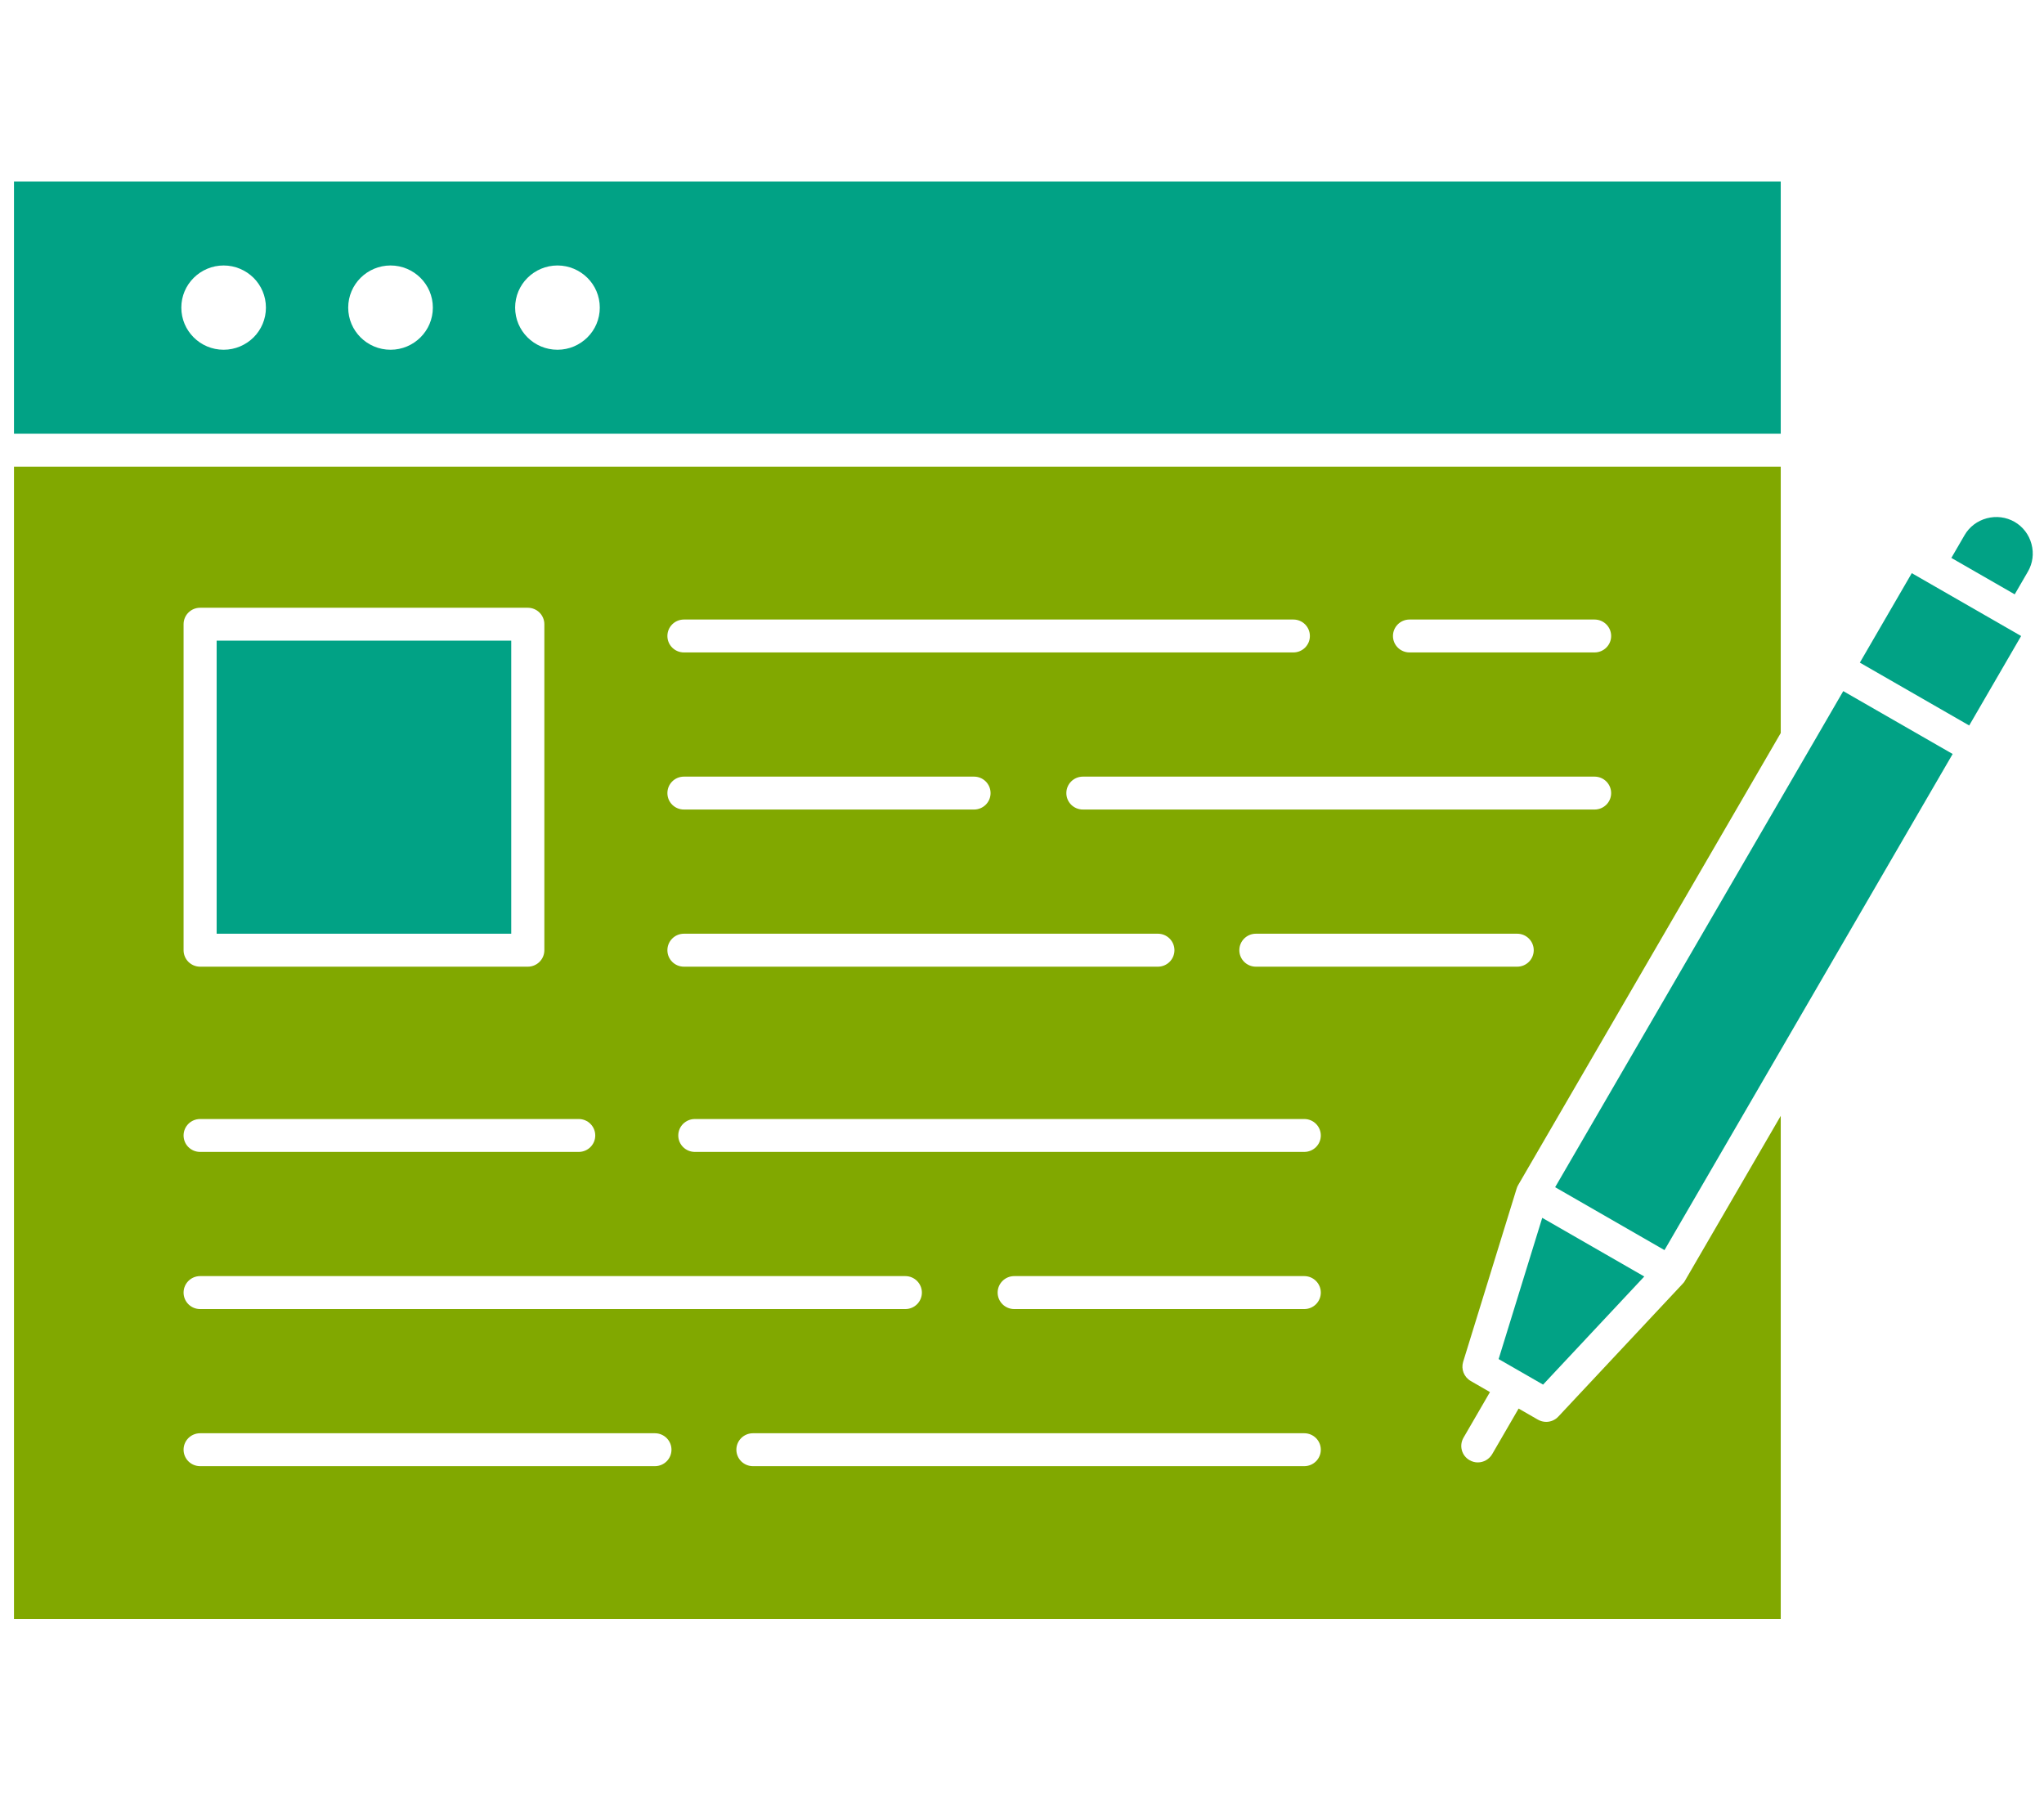 <svg xmlns="http://www.w3.org/2000/svg" xmlns:xlink="http://www.w3.org/1999/xlink" width="188" zoomAndPan="magnify" viewBox="0 0 141 125.25" height="167" preserveAspectRatio="xMidYMid meet" version="1.0"><defs><clipPath id="cb7e12b9a8"><path d="M 134 35 L 140.355 35 L 140.355 41 L 134 41 Z M 134 35 " clip-rule="nonzero"/></clipPath><clipPath id="a8fcd69e79"><path d="M 0.965 32 L 123 32 L 123 111.672 L 0.965 111.672 Z M 0.965 32 " clip-rule="nonzero"/></clipPath><clipPath id="2e1ad91c9b"><path d="M 0.941 12.516 L 123 12.516 L 123 30 L 0.941 30 Z M 0.941 12.516 " clip-rule="nonzero"/></clipPath></defs><path fill="#01a285" d="M 113.426 88.051 L 106.445 95.508 L 103.379 93.746 L 106.387 84.004 L 113.426 88.051 " fill-opacity="1" fill-rule="nonzero"/><g clip-path="url(#cb7e12b9a8)"><path fill="#01a285" d="M 140.137 37.527 C 140.312 38.176 140.223 38.852 139.891 39.426 L 138.98 40.996 L 134.609 38.484 L 135.52 36.914 C 135.852 36.34 136.398 35.926 137.055 35.75 C 137.707 35.578 138.387 35.664 138.969 35.996 C 139.547 36.332 139.965 36.875 140.137 37.527 " fill-opacity="1" fill-rule="nonzero"/></g><path fill="#01a285" d="M 139.422 43.871 L 135.84 50.043 L 128.297 45.707 L 131.879 39.535 L 139.422 43.871 " fill-opacity="1" fill-rule="nonzero"/><path fill="#01a285" d="M 127.152 47.672 L 134.699 52.008 L 123.008 72.137 L 122.977 72.191 L 114.82 86.23 L 107.277 81.891 L 124.949 51.469 C 124.961 51.449 124.973 51.43 124.98 51.41 L 124.984 51.41 L 127.152 47.672 " fill-opacity="1" fill-rule="nonzero"/><path fill="#01a285" d="M 35.266 44.191 L 35.266 64.406 L 14.945 64.406 L 14.945 44.191 L 35.266 44.191 " fill-opacity="1" fill-rule="nonzero"/><g clip-path="url(#a8fcd69e79)"><path fill="#81a800" d="M 37.551 65.543 L 37.551 43.059 C 37.551 42.43 37.039 41.922 36.41 41.922 L 13.805 41.922 C 13.172 41.922 12.664 42.43 12.664 43.059 L 12.664 65.543 C 12.664 66.172 13.172 66.68 13.805 66.68 L 36.41 66.68 C 37.039 66.68 37.551 66.172 37.551 65.543 Z M 41.062 78.324 C 41.062 77.695 40.551 77.188 39.922 77.188 L 13.805 77.188 C 13.172 77.188 12.664 77.695 12.664 78.324 C 12.664 78.949 13.172 79.457 13.805 79.457 L 39.922 79.457 C 40.551 79.457 41.062 78.949 41.062 78.324 Z M 46.32 99.996 C 46.32 99.371 45.809 98.863 45.18 98.863 L 13.805 98.863 C 13.172 98.863 12.664 99.371 12.664 99.996 C 12.664 100.625 13.172 101.133 13.805 101.133 L 45.18 101.133 C 45.809 101.133 46.32 100.625 46.32 99.996 Z M 63.594 89.16 C 63.594 88.535 63.082 88.023 62.453 88.023 L 13.805 88.023 C 13.172 88.023 12.664 88.535 12.664 89.16 C 12.664 89.789 13.172 90.297 13.805 90.297 L 62.453 90.297 C 63.082 90.297 63.594 89.789 63.594 89.16 Z M 68.332 54.707 C 68.332 54.078 67.82 53.57 67.191 53.57 L 47.18 53.57 C 46.547 53.57 46.039 54.078 46.039 54.707 C 46.039 55.336 46.547 55.84 47.18 55.84 L 67.191 55.84 C 67.82 55.84 68.332 55.336 68.332 54.707 Z M 81.016 65.543 C 81.016 64.918 80.504 64.406 79.875 64.406 L 47.18 64.406 C 46.547 64.406 46.039 64.918 46.039 65.543 C 46.039 66.172 46.547 66.68 47.18 66.68 L 79.875 66.68 C 80.504 66.68 81.016 66.172 81.016 65.543 Z M 90.359 43.871 C 90.359 43.242 89.852 42.734 89.219 42.734 L 47.18 42.734 C 46.547 42.734 46.039 43.242 46.039 43.871 C 46.039 44.496 46.547 45.004 47.18 45.004 L 89.219 45.004 C 89.852 45.004 90.359 44.496 90.359 43.871 Z M 91.113 99.996 C 91.113 99.371 90.602 98.863 89.973 98.863 L 51.938 98.863 C 51.309 98.863 50.797 99.371 50.797 99.996 C 50.797 100.625 51.309 101.133 51.938 101.133 L 89.973 101.133 C 90.602 101.133 91.113 100.625 91.113 99.996 Z M 91.113 89.16 C 91.113 88.535 90.602 88.023 89.973 88.023 L 69.965 88.023 C 69.332 88.023 68.82 88.535 68.82 89.16 C 68.82 89.789 69.332 90.297 69.965 90.297 L 89.973 90.297 C 90.602 90.297 91.113 89.789 91.113 89.16 Z M 91.113 78.324 C 91.113 77.695 90.602 77.188 89.973 77.188 L 47.934 77.188 C 47.301 77.188 46.789 77.695 46.789 78.324 C 46.789 78.949 47.301 79.457 47.934 79.457 L 89.973 79.457 C 90.602 79.457 91.113 78.949 91.113 78.324 Z M 105.801 65.543 C 105.801 64.918 105.289 64.406 104.66 64.406 L 86.633 64.406 C 86.004 64.406 85.492 64.918 85.492 65.543 C 85.492 66.172 86.004 66.68 86.633 66.68 L 104.66 66.68 C 105.289 66.68 105.801 66.172 105.801 65.543 Z M 111.141 54.707 C 111.141 54.078 110.629 53.57 109.996 53.57 L 74.703 53.57 C 74.07 53.57 73.559 54.078 73.559 54.707 C 73.559 55.336 74.07 55.84 74.703 55.84 L 109.996 55.84 C 110.629 55.84 111.141 55.336 111.141 54.707 Z M 111.141 43.871 C 111.141 43.242 110.629 42.734 109.996 42.734 L 97.23 42.734 C 96.602 42.734 96.09 43.242 96.09 43.871 C 96.09 44.496 96.602 45.004 97.23 45.004 L 109.996 45.004 C 110.629 45.004 111.141 44.496 111.141 43.871 Z M 122.84 76.969 L 122.84 111.676 L 0.965 111.676 L 0.965 32.191 L 122.84 32.191 L 122.84 50.562 L 104.73 81.738 C 104.688 81.812 104.648 81.891 104.625 81.973 L 100.93 93.941 C 100.777 94.445 100.992 94.992 101.453 95.258 L 102.781 96.023 L 100.957 99.168 C 100.641 99.711 100.824 100.406 101.371 100.719 C 101.551 100.824 101.75 100.875 101.941 100.875 C 102.336 100.875 102.719 100.668 102.934 100.305 L 104.758 97.16 L 106.09 97.926 C 106.27 98.027 106.465 98.078 106.66 98.078 C 106.969 98.078 107.273 97.953 107.496 97.715 L 116.039 88.59 C 116.109 88.516 116.188 88.434 116.234 88.34 L 122.84 76.969 " fill-opacity="1" fill-rule="nonzero"/></g><g clip-path="url(#2e1ad91c9b)"><path fill="#01a285" d="M 18.344 21.219 C 18.344 20.418 18.02 19.691 17.492 19.164 C 16.961 18.641 16.23 18.312 15.426 18.312 C 14.621 18.312 13.891 18.641 13.363 19.164 C 12.832 19.691 12.508 20.418 12.508 21.219 C 12.508 22.824 13.812 24.125 15.426 24.125 C 16.23 24.125 16.961 23.797 17.492 23.273 C 18.02 22.746 18.344 22.02 18.344 21.219 Z M 29.859 21.219 C 29.859 20.418 29.535 19.691 29.004 19.164 C 28.477 18.641 27.746 18.312 26.941 18.312 C 26.133 18.312 25.402 18.641 24.875 19.164 C 24.348 19.691 24.02 20.418 24.02 21.219 C 24.02 22.824 25.328 24.125 26.941 24.125 C 27.746 24.125 28.477 23.797 29.004 23.273 C 29.535 22.746 29.859 22.02 29.859 21.219 Z M 41.375 21.219 C 41.375 20.418 41.051 19.691 40.52 19.164 C 39.992 18.641 39.262 18.312 38.457 18.312 C 37.648 18.312 36.918 18.641 36.391 19.164 C 35.859 19.691 35.535 20.418 35.535 21.219 C 35.535 22.824 36.844 24.125 38.457 24.125 C 39.262 24.125 39.992 23.797 40.52 23.273 C 41.051 22.746 41.375 22.02 41.375 21.219 Z M 122.84 12.52 L 122.84 29.918 L 0.965 29.918 L 0.965 12.52 L 122.84 12.52 " fill-opacity="1" fill-rule="nonzero"/></g></svg>
